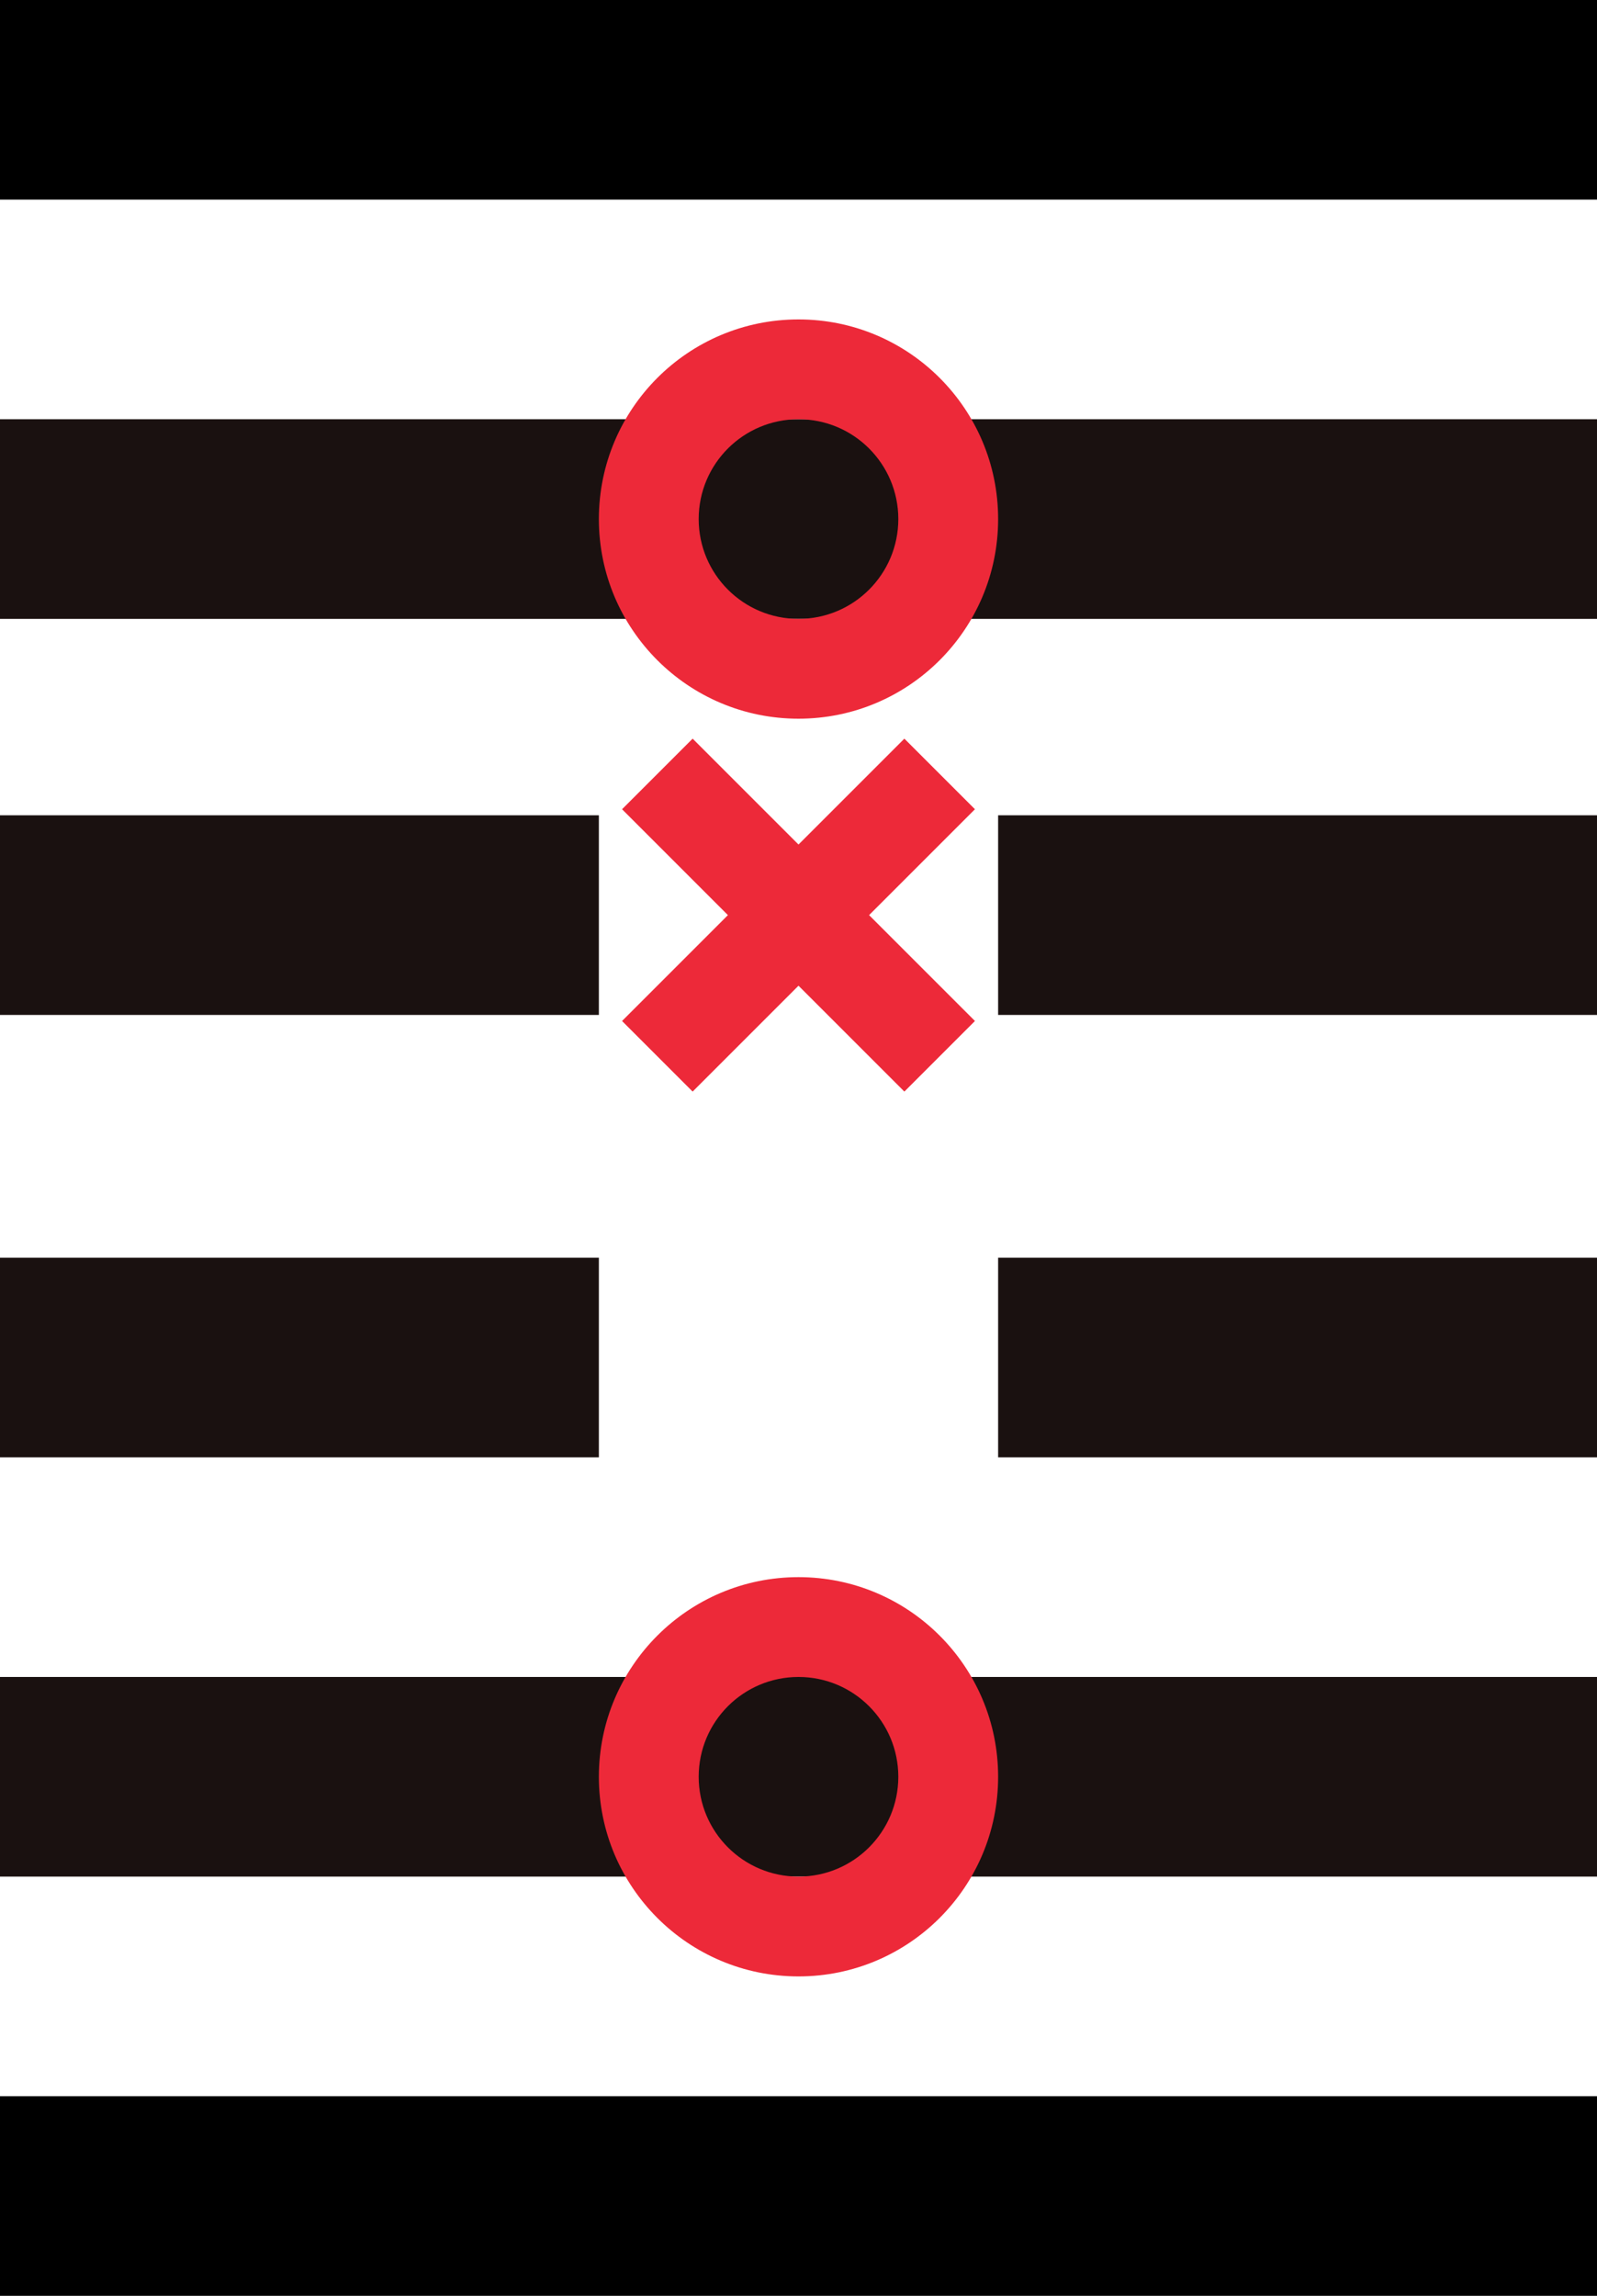 <?xml version="1.0" encoding="UTF-8"?>
<!DOCTYPE svg PUBLIC "-//W3C//DTD SVG 1.1//EN" "http://www.w3.org/Graphics/SVG/1.1/DTD/svg11.dtd">
<svg version="1.1" xmlns="http://www.w3.org/2000/svg" xmlns:xlink="http://www.w3.org/1999/xlink" x="0" y="0" width="800" height="1150" viewBox="0, 0, 800, 1150">
  <g id="Layer_1">
    <path d="M-0,210 L800,210 L800,310 L-0,310 L-0,210 z" fill="#1A1110" id="Line"/>
    <path d="M400,160 C455.228,160 500,204.772 500,260 C500,315.228 455.228,360 400,360 C344.772,360 300,315.228 300,260 C300,204.772 344.772,160 400,160 z M400,210 C372.386,210 350,232.386 350,260 C350,287.614 372.386,310 400,310 C427.614,310 450,287.614 450,260 C450,232.386 427.614,210 400,210 z" fill="#ED2939" id="Circle"/>
    <g id="Old_Yin">
      <g id="Changing_Yin">
        <g id="Line">
          <path d="M0,408.388 L300,408.388 L300,508.388 L0,508.388 L0,408.388 z" fill="#1A1110" id="Line"/>
          <path d="M500,408.388 L800,408.388 L800,508.388 L500,508.388 L500,408.388 z" fill="#1A1110" id="Line"/>
        </g>
        <g id="Cross">
          <path d="M346.967,370 L488.388,511.421 L453.033,546.777 L311.612,405.355 L346.967,370 z" fill="#ED2939" id="Downward_Sloping_Line"/>
          <path d="M488.388,405.355 L346.967,546.777 L311.612,511.421 L453.033,370 L488.388,405.355 z" fill="#ED2939" id="Upward_Sloping_Line"/>
        </g>
      </g>
    </g>
    <path d="M0,0 L800,0 L800,100 L0,100 L0,0 z" fill="#000000" id="Stable_Yang"/>
    <g id="Stable_Yin">
      <path d="M0,630 L300,630 L300,730 L0,730 L0,630 z" fill="#1A1110" id="Line"/>
      <path d="M500,630 L800,630 L800,730 L500,730 L500,630 z" fill="#1A1110" id="Line"/>
    </g>
    <path d="M0,1050 L800,1050 L800,1150 L0,1150 L0,1050 z" fill="#000000" id="Stable_Yang"/>
    <path d="M-0,840 L800,840 L800,940 L-0,940 L-0,840 z" fill="#1A1110" id="Line"/>
    <path d="M400,790 C455.228,790 500,834.772 500,890 C500,945.228 455.228,990 400,990 C344.772,990 300,945.228 300,890 C300,834.772 344.772,790 400,790 z M400,840 C372.386,840 350,862.386 350,890 C350,917.614 372.386,940 400,940 C427.614,940 450,917.614 450,890 C450,862.386 427.614,840 400,840 z" fill="#ED2939" id="Circle"/>
  </g>
</svg>
